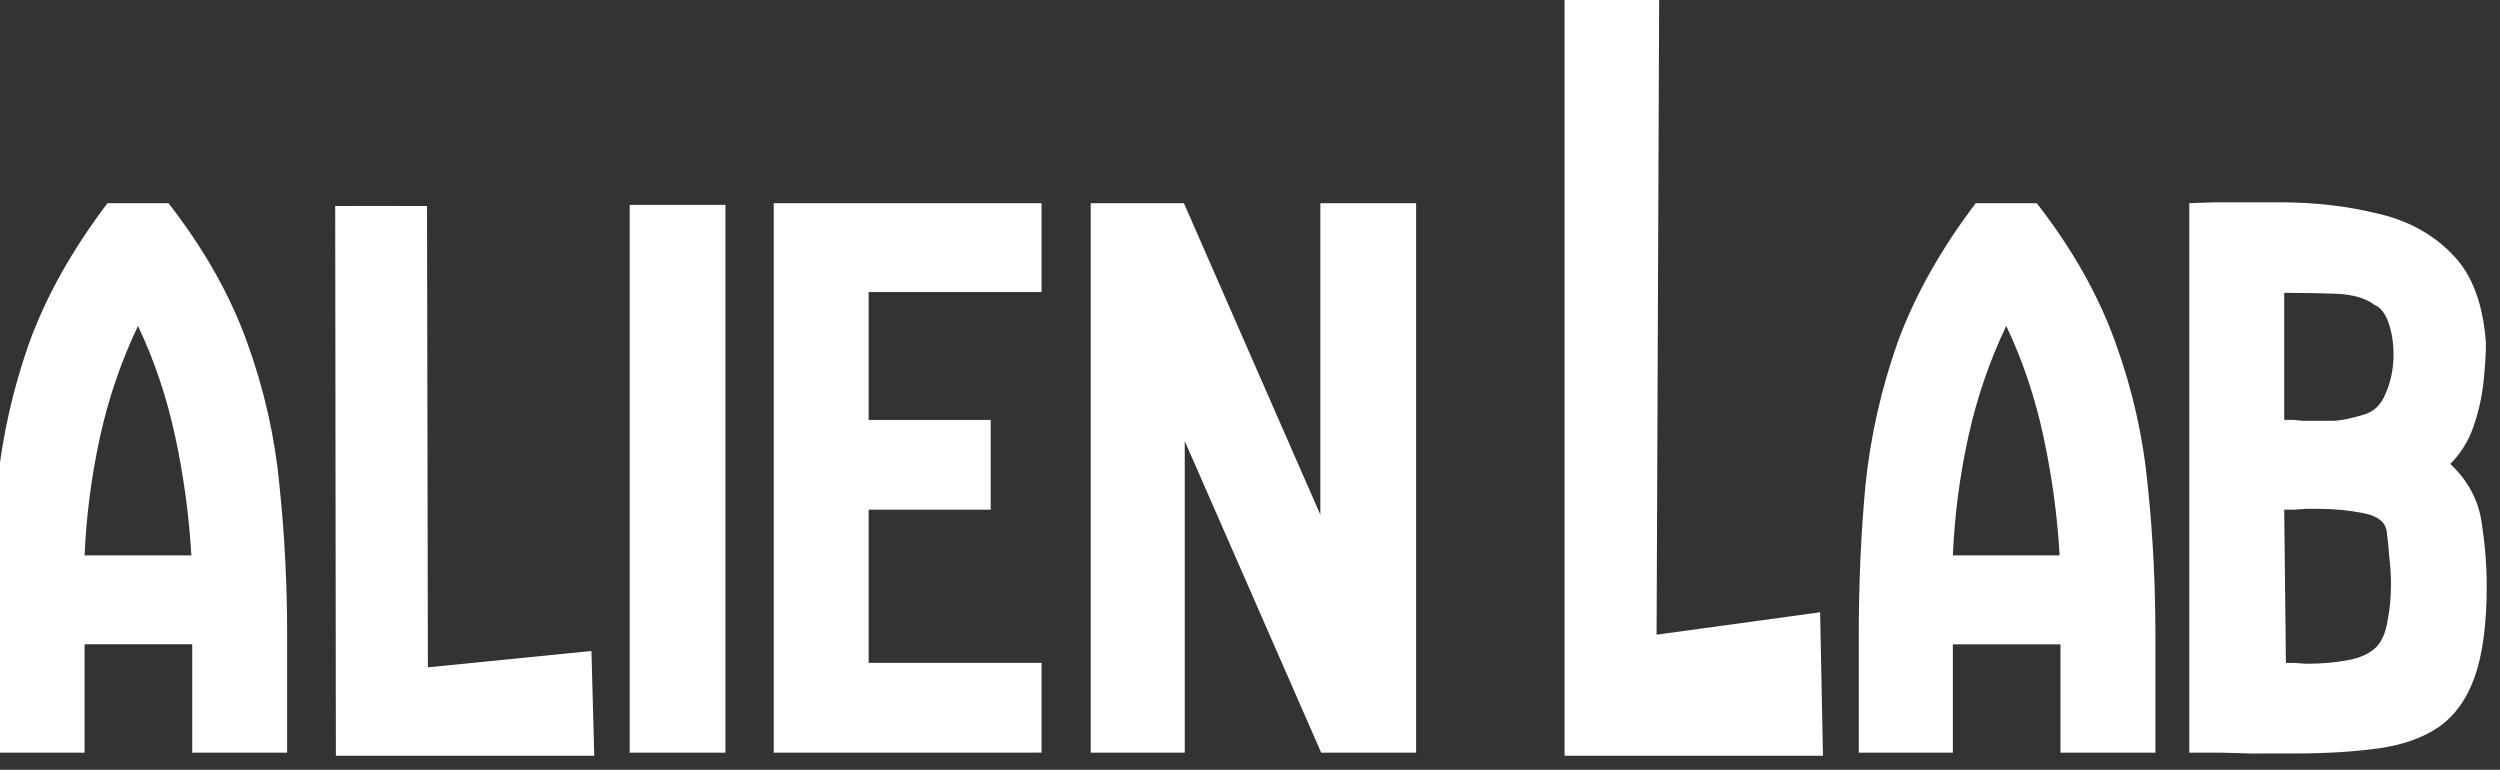 <?xml version="1.0" encoding="UTF-8" standalone="no"?>
<!-- Created with Inkscape (http://www.inkscape.org/) -->

<svg
   width="87.178"
   height="26.842"
   viewBox="0 0 23.066 7.102"
   version="1.1"
   id="svg1"
   xmlns="http://www.w3.org/2000/svg"
   xmlns:svg="http://www.w3.org/2000/svg">
  <rect x="0" y="0" width="23.066" height="7.102" fill="#333333" stroke="none"/>
  <defs
     id="defs1" />
  <g
     id="g3"
     transform="scale(0.74)">
    <g
       id="g1"
       transform="matrix(0.189,0,0,0.231,-74.542,-69.155)">
      <g
         id="g5">
        <path
           id="text1-3"
           style="-inkscape-font-specification:'New Amsterdam';fill:#ffffff;stroke-width:2.055"
           d="m 497.934,298.752 c -0.106,0.006 -0.213,0.012 -0.319,0.019 v 41.392 h 17.046 l -0.187,-7.744 -10.789,1.21 0.173,-34.877 c -1.521,-0.013 -3.915,0.003 -5.913,0.002 z" />
        <path
           id="text1-3-3"
           style="-inkscape-font-specification:'New Amsterdam';fill:#ffffff;stroke-width:1.756"
           d="m 416.515,310.492 0.044,29.672 h 17.046 l -0.187,-5.655 -10.789,0.883 -0.057,-24.9 c -3.462,-0.006 -4.042,-0.006 -6.058,0 z" />
        <path
           style="font-size:50.55px;line-height:1.25;font-family:'New Amsterdam';-inkscape-font-specification:'New Amsterdam';fill:#ffffff;stroke-width:1.264"
           d="m 356.036,376.102 v -7.026 q 0,-4.701 0.404,-8.998 0.455,-4.347 1.921,-8.492 1.516,-4.145 4.651,-8.29 h 3.64 q 3.185,4.095 4.701,8.341 1.516,4.196 1.921,8.543 0.455,4.347 0.455,8.897 v 7.026 h -5.662 v -6.47 h -6.42 v 6.47 z m 5.611,-11.778 h 6.369 q -0.202,-3.538 -0.96,-7.077 -0.758,-3.538 -2.224,-6.622 -1.516,3.185 -2.275,6.673 -0.758,3.488 -0.91,7.026 z"
           id="text1"
           transform="scale(1.106,0.904)"
           aria-label="A" />
        <path
           style="font-size:50.55px;line-height:1.25;font-family:'New Amsterdam';-inkscape-font-specification:'New Amsterdam';fill:#ffffff;stroke-width:1.264"
           d="m 394.16,376.102 v -32.706 h 5.712 v 32.706 z m 8.593,0 v -32.807 h 15.974 v 5.308 h -10.312 v 7.633 h 7.279 v 5.358 h -7.279 v 9.149 h 10.312 v 5.358 z m 18.905,0 v -32.807 h 5.56 l 8.138,18.602 v -18.602 h 5.712 v 32.807 h -5.662 l -8.138,-18.602 v 18.602 z"
           id="text2"
           transform="scale(1.106,0.904)"
           aria-label="ien" />
        <path
           style="font-size:50.55px;line-height:1.25;font-family:'New Amsterdam';-inkscape-font-specification:'New Amsterdam';fill:#ffffff;stroke-width:1.264"
           d="m 467.471,376.102 v -7.026 q 0,-4.701 0.404,-8.998 0.455,-4.347 1.921,-8.492 1.516,-4.145 4.651,-8.29 h 3.64 q 3.185,4.095 4.701,8.341 1.516,4.196 1.921,8.543 0.455,4.347 0.455,8.897 v 7.026 H 479.502 v -6.47 h -6.42 v 6.47 z m 5.611,-11.778 h 6.369 q -0.202,-3.538 -0.96,-7.077 -0.758,-3.538 -2.224,-6.622 -1.516,3.185 -2.275,6.673 -0.758,3.488 -0.91,7.026 z m 17.793,11.829 -1.82,-0.051 h -1.87 v -32.807 l 1.516,-0.051 h 3.892 q 3.084,0 5.763,0.657 2.73,0.607 4.499,2.426 1.769,1.769 2.022,5.308 0,1.062 -0.152,2.426 -0.152,1.314 -0.607,2.629 -0.455,1.264 -1.365,2.174 1.567,1.466 1.87,3.488 0.303,1.971 0.303,3.791 0,3.387 -0.708,5.409 -0.708,2.022 -2.174,3.033 -1.415,0.96 -3.589,1.264 -2.174,0.303 -5.106,0.303 z m 3.033,-19.866 h 0.859 q 0.455,0 1.112,0 0.657,-0.051 1.668,-0.354 0.96,-0.253 1.365,-1.314 0.455,-1.062 0.455,-2.275 0,-1.062 -0.303,-1.921 -0.303,-0.859 -0.859,-1.062 l -0.051,-0.051 q -0.809,-0.556 -2.224,-0.607 -1.415,-0.051 -2.629,-0.051 H 492.847 v 7.582 h 0.556 z m 0.253,14.508 q 1.314,0 2.426,-0.202 1.163,-0.202 1.769,-0.809 0.505,-0.556 0.657,-1.567 0.202,-1.011 0.202,-2.174 0,-0.809 -0.101,-1.618 -0.051,-0.809 -0.152,-1.516 -0.101,-0.859 -1.415,-1.112 -1.314,-0.253 -2.629,-0.253 h -0.758 l -0.708,0.051 H 492.847 l 0.101,9.149 h 0.505 z"
           id="text3"
           transform="scale(1.106,0.904)"
           aria-label="ab" />
      </g>
    </g>
  </g>
</svg>
